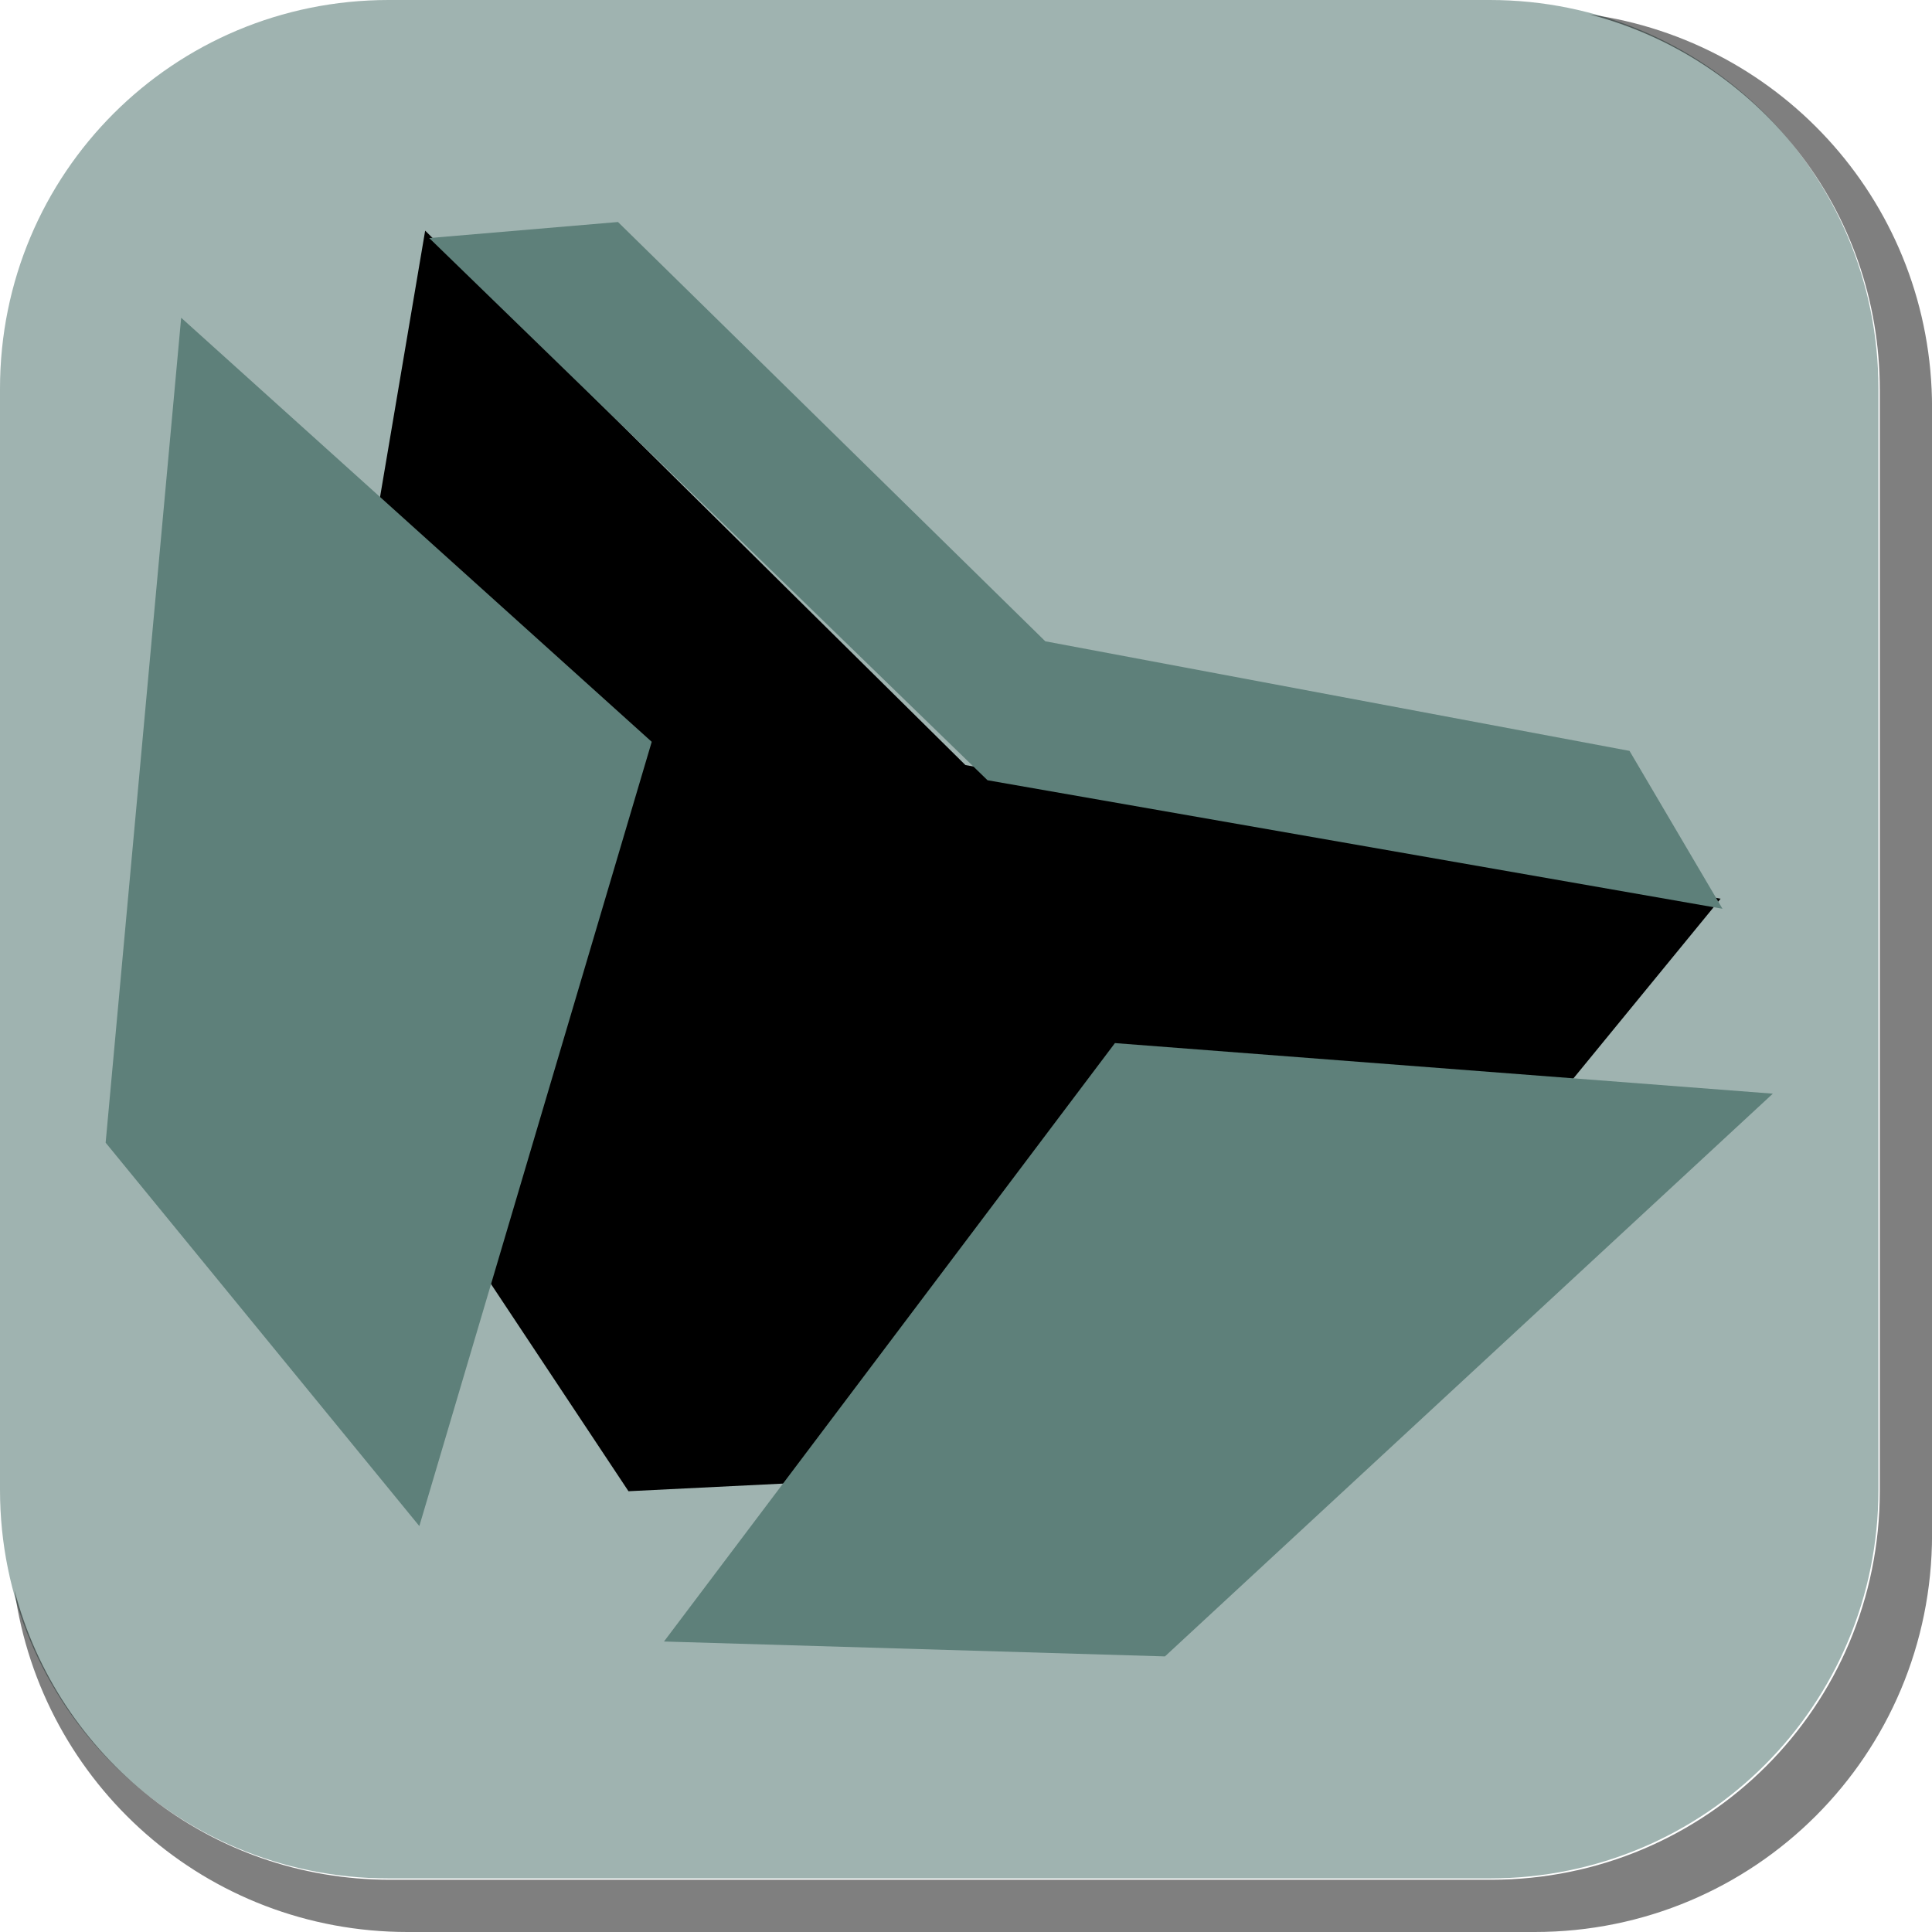 <svg version="1.1" xmlns="http://www.w3.org/2000/svg" xmlns:xlink="http://www.w3.org/1999/xlink" width="35.149" height="35.149" viewBox="0,0,35.149,35.149"><g transform="translate(-222.413,-162.413)"><g data-paper-data="{&quot;isPaintingLayer&quot;:true}" stroke="none" stroke-miterlimit="10" stroke-dasharray="" stroke-dashoffset="0" style="mix-blend-mode: normal"><path d="M229.483,162.413h20.034c3.917,0 7.07,3.153 7.07,7.07v20.034c0,3.917 -3.153,7.07 -7.07,7.07h-20.034c-3.917,0 -7.07,-3.153 -7.07,-7.07v-20.034c0,-3.917 3.153,-7.07 7.07,-7.07z" fill-opacity="0.597" fill="#5e807a" fill-rule="evenodd" stroke-width="4.439" stroke-linecap="round" stroke-linejoin="round"/><path d="M233.847,189.543l-6.041,-9.104l2.342,-13.83l9.829,9.723l13.739,2.431l-8.363,10.211z" fill="#000000" fill-rule="nonzero" stroke-width="NaN" stroke-linecap="butt" stroke-linejoin="miter"/><path d="M224.335,183.202l1.374,-15.008l8.561,7.715l-4.228,14.268z" fill="#5e807a" fill-rule="nonzero" stroke-width="0" stroke-linecap="butt" stroke-linejoin="miter"/><path d="M234.493,192.277l8.204,-10.887l11.969,0.92l-11.059,10.238z" data-paper-data="{&quot;index&quot;:null}" fill="#5e807a" fill-rule="nonzero" stroke-width="0" stroke-linecap="butt" stroke-linejoin="miter"/><path d="M230.222,166.744l3.434,-0.292l7.774,7.628l10.629,1.994l1.691,2.872l-13.371,-2.338z" fill="#5e807a" fill-rule="nonzero" stroke-width="0" stroke-linecap="butt" stroke-linejoin="miter"/><path d="M257.563,169.832v20.498c0,4.007 -3.225,7.232 -7.232,7.232h-20.5c-3.661,0 -6.661,-2.694 -7.154,-6.215c0.795,3.035 3.541,5.264 6.832,5.264h20.033c3.917,0 7.07,-3.154 7.07,-7.07v-20.033c0,-3.298 -2.239,-6.045 -5.283,-6.834c3.53,0.485 6.234,3.491 6.234,7.158z" fill-opacity="0.502" fill="#000000" fill-rule="evenodd" stroke-width="4.542" stroke-linecap="round" stroke-linejoin="round"/></g></g></svg>